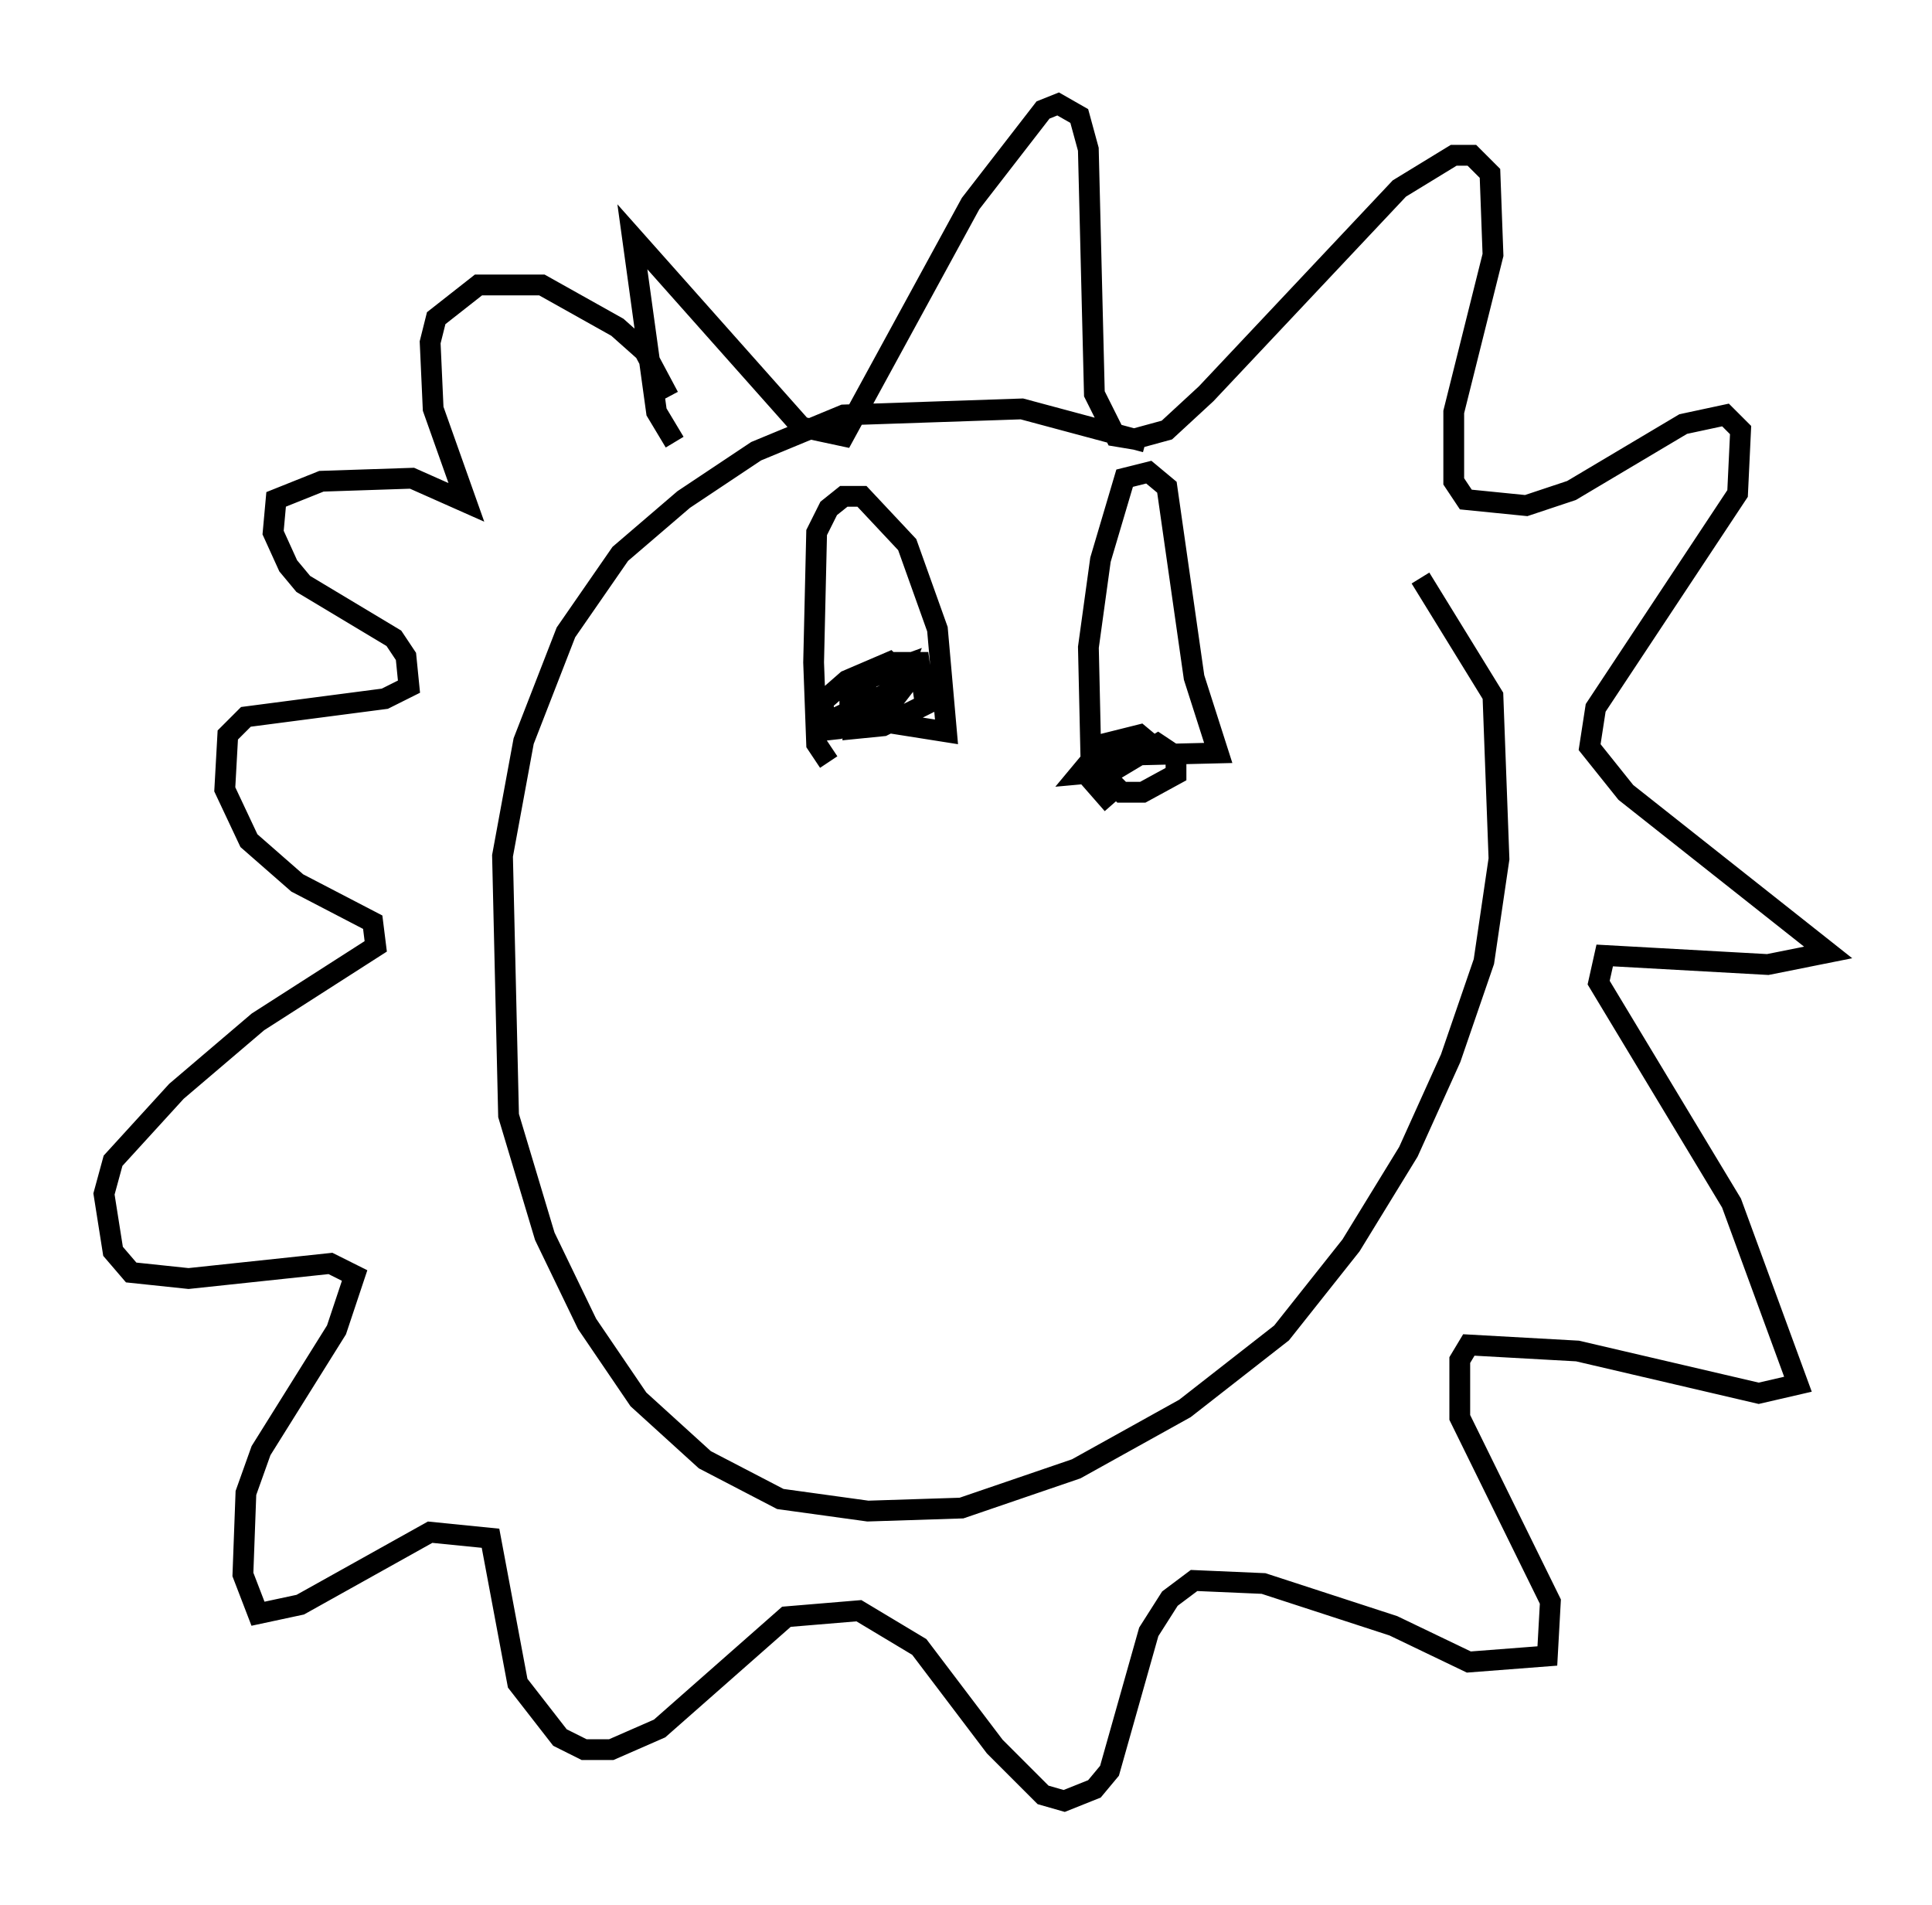 <?xml version="1.0" encoding="utf-8" ?>
<svg baseProfile="full" height="91.631" version="1.1" width="92.938" xmlns="http://www.w3.org/2000/svg" xmlns:ev="http://www.w3.org/2001/xml-events" xmlns:xlink="http://www.w3.org/1999/xlink"><defs /><rect fill="white" height="91.631" width="92.938" x="0" y="0" /><path d="M58.743, 23.592 m-3.631, -2.324 l-5.955, -1.598 -8.57, 0.291 l-4.212, 1.743 -3.486, 2.324 l-3.05, 2.615 -2.615, 3.777 l-2.034, 5.229 -1.017, 5.52 l0.291, 12.492 1.743, 5.81 l2.034, 4.212 2.469, 3.631 l3.196, 2.905 3.631, 1.888 l4.212, 0.581 4.503, -0.145 l5.52, -1.888 5.229, -2.905 l4.648, -3.631 3.341, -4.212 l2.76, -4.503 2.034, -4.503 l1.598, -4.648 0.726, -4.939 l-0.291, -7.844 -3.486, -5.665 m-35.877, -6.536 l-0.872, -1.453 -1.162, -8.425 l8.134, 9.151 2.034, 0.436 l6.101, -11.184 3.486, -4.503 l0.726, -0.291 1.017, 0.581 l0.436, 1.598 0.291, 11.765 l1.017, 2.034 0.872, 0.145 l1.598, -0.436 1.888, -1.743 l9.296, -9.877 2.615, -1.598 l0.872, 0.0 0.872, 0.872 l0.145, 3.922 -1.888, 7.553 l0.0, 3.341 0.581, 0.872 l2.905, 0.291 2.179, -0.726 l5.374, -3.196 2.034, -0.436 l0.726, 0.726 -0.145, 3.05 l-6.827, 10.313 -0.291, 1.888 l1.743, 2.179 9.732, 7.698 l-2.905, 0.581 -7.844, -0.436 l-0.291, 1.307 6.391, 10.603 l3.196, 8.715 -1.888, 0.436 l-8.715, -2.034 -5.229, -0.291 l-0.436, 0.726 0.0, 2.76 l4.358, 8.86 -0.145, 2.615 l-3.777, 0.291 -3.631, -1.743 l-6.246, -2.034 -3.341, -0.145 l-1.162, 0.872 -1.017, 1.598 l-1.888, 6.682 -0.726, 0.872 l-1.453, 0.581 -1.017, -0.291 l-2.324, -2.324 -3.631, -4.793 l-2.905, -1.743 -3.486, 0.291 l-6.101, 5.374 -2.324, 1.017 l-1.307, 0.0 -1.162, -0.581 l-2.034, -2.615 -1.307, -6.972 l-2.905, -0.291 -6.246, 3.486 l-2.034, 0.436 -0.726, -1.888 l0.145, -3.922 0.726, -2.034 l3.631, -5.81 0.872, -2.615 l-1.162, -0.581 -6.827, 0.726 l-2.76, -0.291 -0.872, -1.017 l-0.436, -2.76 0.436, -1.598 l3.05, -3.341 3.922, -3.341 l5.665, -3.631 -0.145, -1.162 l-3.631, -1.888 -2.324, -2.034 l-1.162, -2.469 0.145, -2.615 l0.872, -0.872 6.682, -0.872 l1.162, -0.581 -0.145, -1.453 l-0.581, -0.872 -4.358, -2.615 l-0.726, -0.872 -0.726, -1.598 l0.145, -1.598 2.179, -0.872 l4.358, -0.145 2.615, 1.162 l-1.598, -4.503 -0.145, -3.196 l0.291, -1.162 2.034, -1.598 l3.05, 0.0 3.631, 2.034 l1.307, 1.162 1.162, 2.179 m7.698, 17.575 l-0.581, -0.872 -0.145, -3.922 l0.145, -6.246 0.581, -1.162 l0.726, -0.581 0.872, 0.0 l2.179, 2.324 1.453, 4.067 l0.436, 4.939 -2.76, -0.436 l-2.905, 0.0 -0.872, 0.436 l1.307, -0.145 3.631, -2.615 l-1.453, 1.888 -1.598, 0.436 l0.0, -1.598 2.179, -1.307 l1.162, 0.0 0.291, 2.034 l-2.034, 1.017 -1.453, 0.145 l0.0, -1.598 0.872, -0.872 l1.598, -0.581 -0.436, 1.162 l-3.341, 1.598 -0.145, -1.017 l1.162, -1.017 2.034, -0.872 l0.581, 0.581 m10.168, 6.246 l-1.017, -1.162 -0.145, -6.391 l0.581, -4.212 1.162, -3.922 l1.162, -0.291 0.872, 0.726 l1.307, 9.151 1.162, 3.631 l-5.955, 0.145 -0.726, 0.872 l1.598, -0.145 2.179, -1.307 l0.872, 0.581 0.0, 0.872 l-1.598, 0.872 -1.017, 0.0 l-0.726, -0.726 -0.145, -1.598 l1.743, -0.436 0.872, 0.726 " fill="none" stroke="black" stroke-width="1" /></svg>